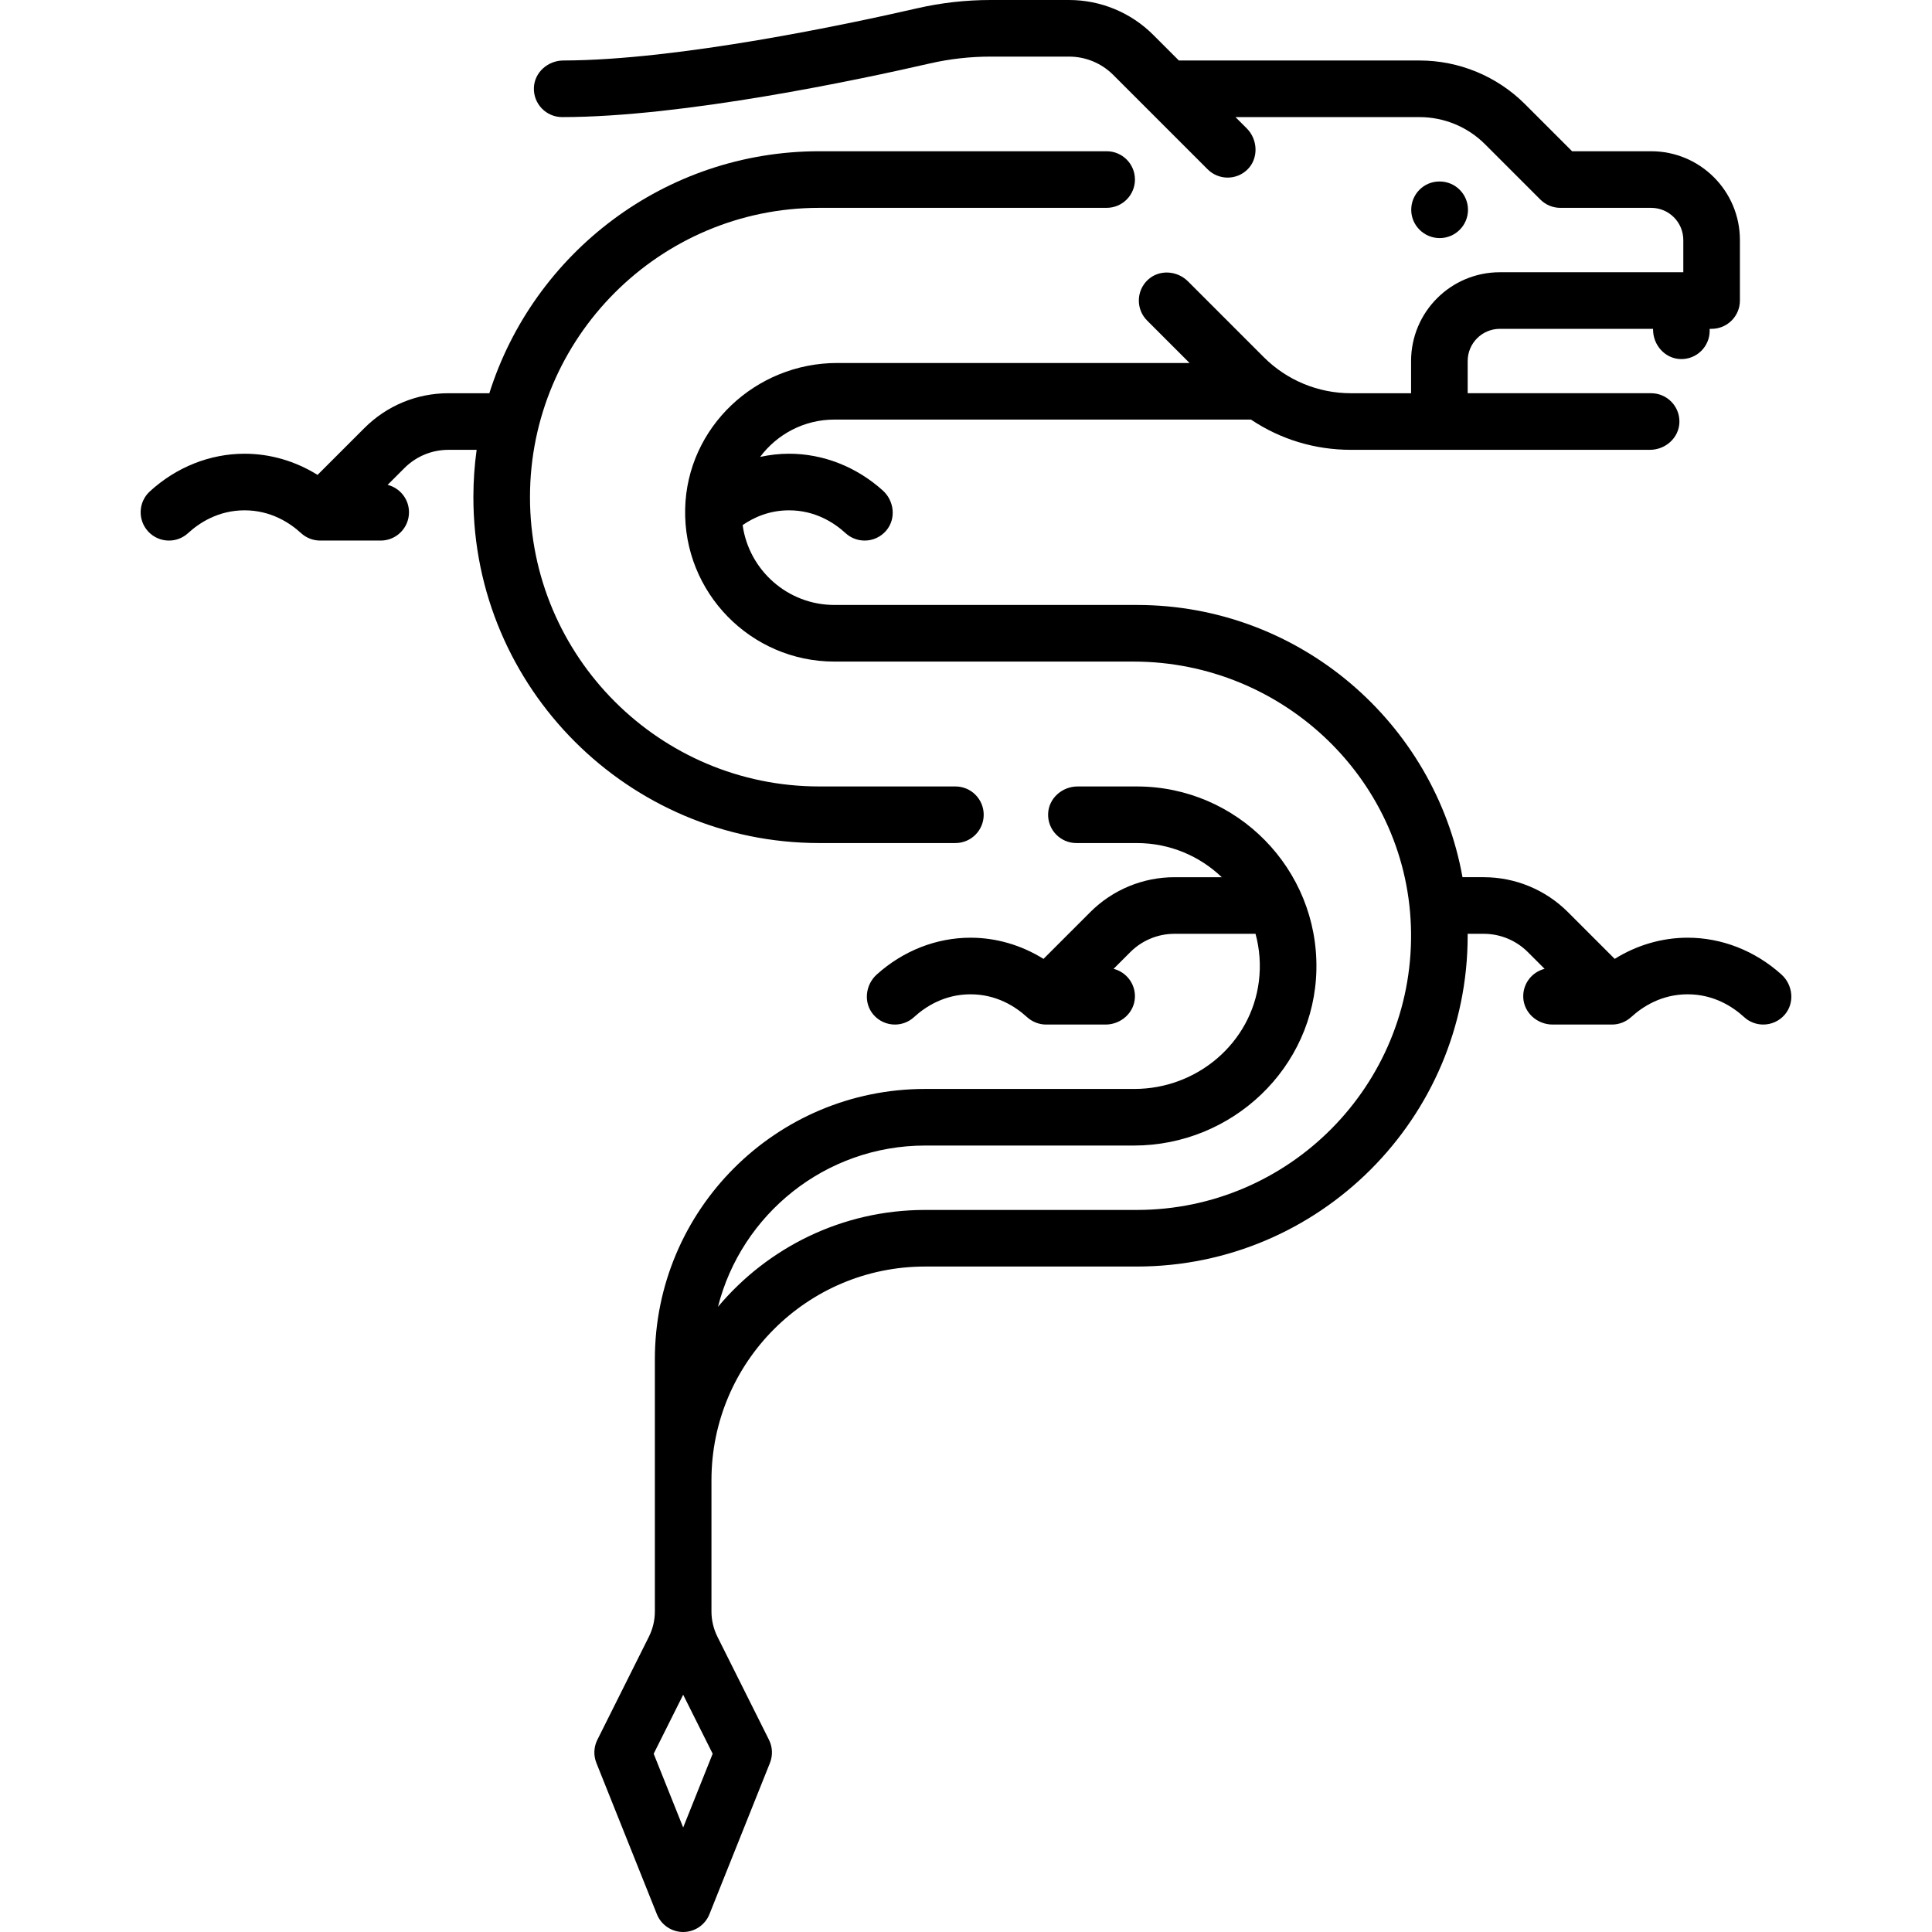 <?xml version="1.0" encoding="iso-8859-1"?>
<!-- Generator: Adobe Illustrator 19.0.0, SVG Export Plug-In . SVG Version: 6.00 Build 0)  -->
<svg version="1.1" id="Capa_1" xmlns="http://www.w3.org/2000/svg" xmlns:xlink="http://www.w3.org/1999/xlink" x="0px" y="0px"
	 viewBox="0 0 512.001 512.001" style="enable-background:new 0 0 512.001 512.001;" xml:space="preserve">
<g>
	<g>
		<path d="M381.532,48.097h-0.08c-4.142,0-7.46,3.358-7.46,7.5c0,4.142,3.398,7.5,7.54,7.5c4.142,0,7.5-3.358,7.5-7.5
			C389.032,51.455,385.674,48.097,381.532,48.097z"/>
	</g>
</g>
<g>
	<g>
		<path d="M293.274,40.081h-76.153c-40.955,0-75.719,26.998-87.44,64.129h-10.816c-8.427,0-16.35,3.281-22.308,9.24l-12.403,12.403
			c-5.862-3.647-12.531-5.611-19.339-5.611c-9.163,0-18.08,3.546-25.107,9.986c-3.054,2.799-3.26,7.543-0.462,10.597
			c1.479,1.614,3.502,2.433,5.531,2.433c1.81,0,3.625-0.651,5.065-1.971c3.009-2.758,8.05-6.045,14.973-6.045
			c6.923,0,11.964,3.287,14.973,6.045c1.383,1.268,3.191,1.971,5.067,1.971h16.032c4.142,0,7.5-3.357,7.5-7.5
			c0-3.506-2.41-6.442-5.662-7.263l4.438-4.438c3.125-3.126,7.281-4.847,11.702-4.847h7.448c-0.563,4.102-0.861,8.286-0.861,12.54
			c0,50.547,41.123,91.669,91.669,91.669h36.071v0c4.142,0,7.5-3.358,7.5-7.5c0-4.142-3.358-7.5-7.5-7.5h-36.071
			c-42.276,0-76.669-34.394-76.669-76.669s34.394-76.669,76.669-76.669h76.153c4.142,0,7.5-3.358,7.5-7.5
			C300.774,43.439,297.417,40.081,293.274,40.081z"/>
	</g>
</g>
<g>
	<g>
		<path d="M472.101,258.253c-6.987-6.292-15.799-9.753-24.85-9.753c-6.808,0-13.477,1.963-19.339,5.611l-12.403-12.403
			c-5.917-5.917-13.941-9.241-22.308-9.241h-5.624c-7.346-40.962-43.243-72.146-86.286-72.146h-80.162
			c-12.392,0-22.665-9.225-24.324-21.168c3.009-2.078,7.129-3.912,12.3-3.912c6.923,0,11.964,3.287,14.974,6.045
			c1.439,1.319,3.255,1.97,5.065,1.97c2.111,0,4.215-0.886,5.707-2.631c2.668-3.122,2.156-7.883-0.895-10.631
			c-6.988-6.292-15.799-9.753-24.85-9.753c-2.59,0-5.157,0.296-7.67,0.85c4.483-6.004,11.642-9.899,19.694-9.899h110.39
			c7.763,5.214,16.892,8.017,26.453,8.017h79.277c4.107,0,7.688-3.165,7.811-7.27c0.127-4.247-3.278-7.73-7.497-7.73h-48.613v-8.532
			c0-4.712,3.82-8.532,8.532-8.532h40.597v0.201c0,4.107,3.164,7.688,7.269,7.811c4.247,0.128,7.731-3.277,7.731-7.497v-0.516h0.516
			c4.142,0,7.5-3.358,7.5-7.5V63.613c0-12.996-10.536-23.532-23.532-23.532h-20.942l-12.46-12.46
			c-7.42-7.42-17.483-11.588-27.977-11.588h-63.773l-6.792-6.792C299.705,3.324,291.681,0,283.314,0h-20.761
			c-6.589,0-13.15,0.739-19.499,2.197C225,6.343,179.816,15.966,149.299,16.032c-4.099,0.009-7.672,3.143-7.811,7.239
			c-0.145,4.261,3.267,7.761,7.496,7.761c32.054,0,78.812-9.941,97.428-14.216c5.25-1.205,10.68-1.816,16.142-1.816h20.76
			c4.389,0,8.598,1.743,11.701,4.847l25.021,25.021c1.464,1.464,3.384,2.197,5.303,2.197c1.862,0,3.723-0.689,5.169-2.066
			c3.062-2.916,2.896-7.974-0.093-10.964l-3.002-3.002h48.773c6.515,0,12.763,2.588,17.37,7.195l14.657,14.657
			c1.406,1.406,3.314,2.197,5.303,2.197h24.048c4.712,0,8.532,3.82,8.532,8.532v8.533h-48.613
			c-12.996,0-23.532,10.536-23.532,23.532v8.532h-15.979c-8.641,0-16.928-3.433-23.038-9.542L314.83,74.565
			c-2.904-2.904-7.674-3.198-10.663-0.382c-3.093,2.914-3.148,7.784-0.165,10.767l11.245,11.245h-93.378
			c-21.606,0-39.785,17.013-40.295,38.612c-0.525,22.25,17.421,40.517,39.553,40.517h79.235c40.004,0,73.197,31.943,73.585,71.945
			c0.391,40.393-32.354,73.378-72.658,73.378h-56.113c-22.024,0-41.757,9.989-54.907,25.677
			c6.208-24.534,28.471-42.742,54.907-42.742h55.314c26.054,0,47.876-20.612,48.37-46.662c0.505-26.655-21.03-48.499-47.572-48.499
			h-15.715c-4.107,0-7.688,3.164-7.811,7.269c-0.128,4.247,3.278,7.731,7.497,7.731h16.03c8.72,0,16.644,3.45,22.497,9.048H311.25
			c-8.367,0-16.391,3.324-22.307,9.24l-12.404,12.404c-5.862-3.647-12.531-5.611-19.339-5.611c-9.052,0-17.863,3.461-24.85,9.753
			c-3.051,2.748-3.563,7.508-0.896,10.63c1.492,1.746,3.597,2.633,5.708,2.633c1.81,0,3.625-0.651,5.065-1.971
			c3.009-2.758,8.05-6.045,14.973-6.045c6.894,0,11.921,3.26,14.935,6.011c1.4,1.278,3.21,2.005,5.105,2.005h15.75
			c4.088,0,7.637-3.15,7.778-7.236c0.125-3.623-2.325-6.686-5.658-7.528l4.438-4.438c3.103-3.103,7.312-4.847,11.701-4.847h21.479
			c1.075,3.956,1.436,8.203,0.887,12.605c-2.05,16.416-16.428,28.508-32.971,28.508h-55.468c-39.56,0-71.629,32.07-71.629,71.629
			v66.834c0,2.329-0.542,4.625-1.584,6.708l-13.657,27.313c-0.958,1.916-1.051,4.15-0.255,6.139l16.032,40.081
			c1.139,2.847,3.896,4.715,6.963,4.715c3.067,0,5.825-1.867,6.963-4.715l16.032-40.081c0.796-1.989,0.703-4.223-0.255-6.139
			l-13.657-27.313c-1.041-2.083-1.584-4.38-1.584-6.708v-34.77c0-31.275,25.354-56.629,56.629-56.629h56.113
			c48.336,0,87.661-39.325,87.661-87.662c0-0.172-0.006-0.344-0.007-0.516h4.256c4.389,0,8.599,1.744,11.702,4.847l4.437,4.437
			c-3.333,0.841-5.782,3.905-5.658,7.528c0.14,4.086,3.689,7.236,7.778,7.236h15.75c1.896,0,3.705-0.727,5.105-2.005
			c3.014-2.751,8.041-6.011,14.935-6.011c6.923,0,11.963,3.288,14.973,6.045c1.44,1.32,3.255,1.971,5.065,1.971
			c2.111,0,4.216-0.886,5.708-2.633C475.664,265.762,475.152,261.001,472.101,258.253z M188.866,464.761l-7.818,19.545
			l-7.818-19.545l7.818-15.635L188.866,464.761z"/>
	</g>
</g>
<g>
</g>
<g>
</g>
<g>
</g>
<g>
</g>
<g>
</g>
<g>
</g>
<g>
</g>
<g>
</g>
<g>
</g>
<g>
</g>
<g>
</g>
<g>
</g>
<g>
</g>
<g>
</g>
<g>
</g>
</svg>

